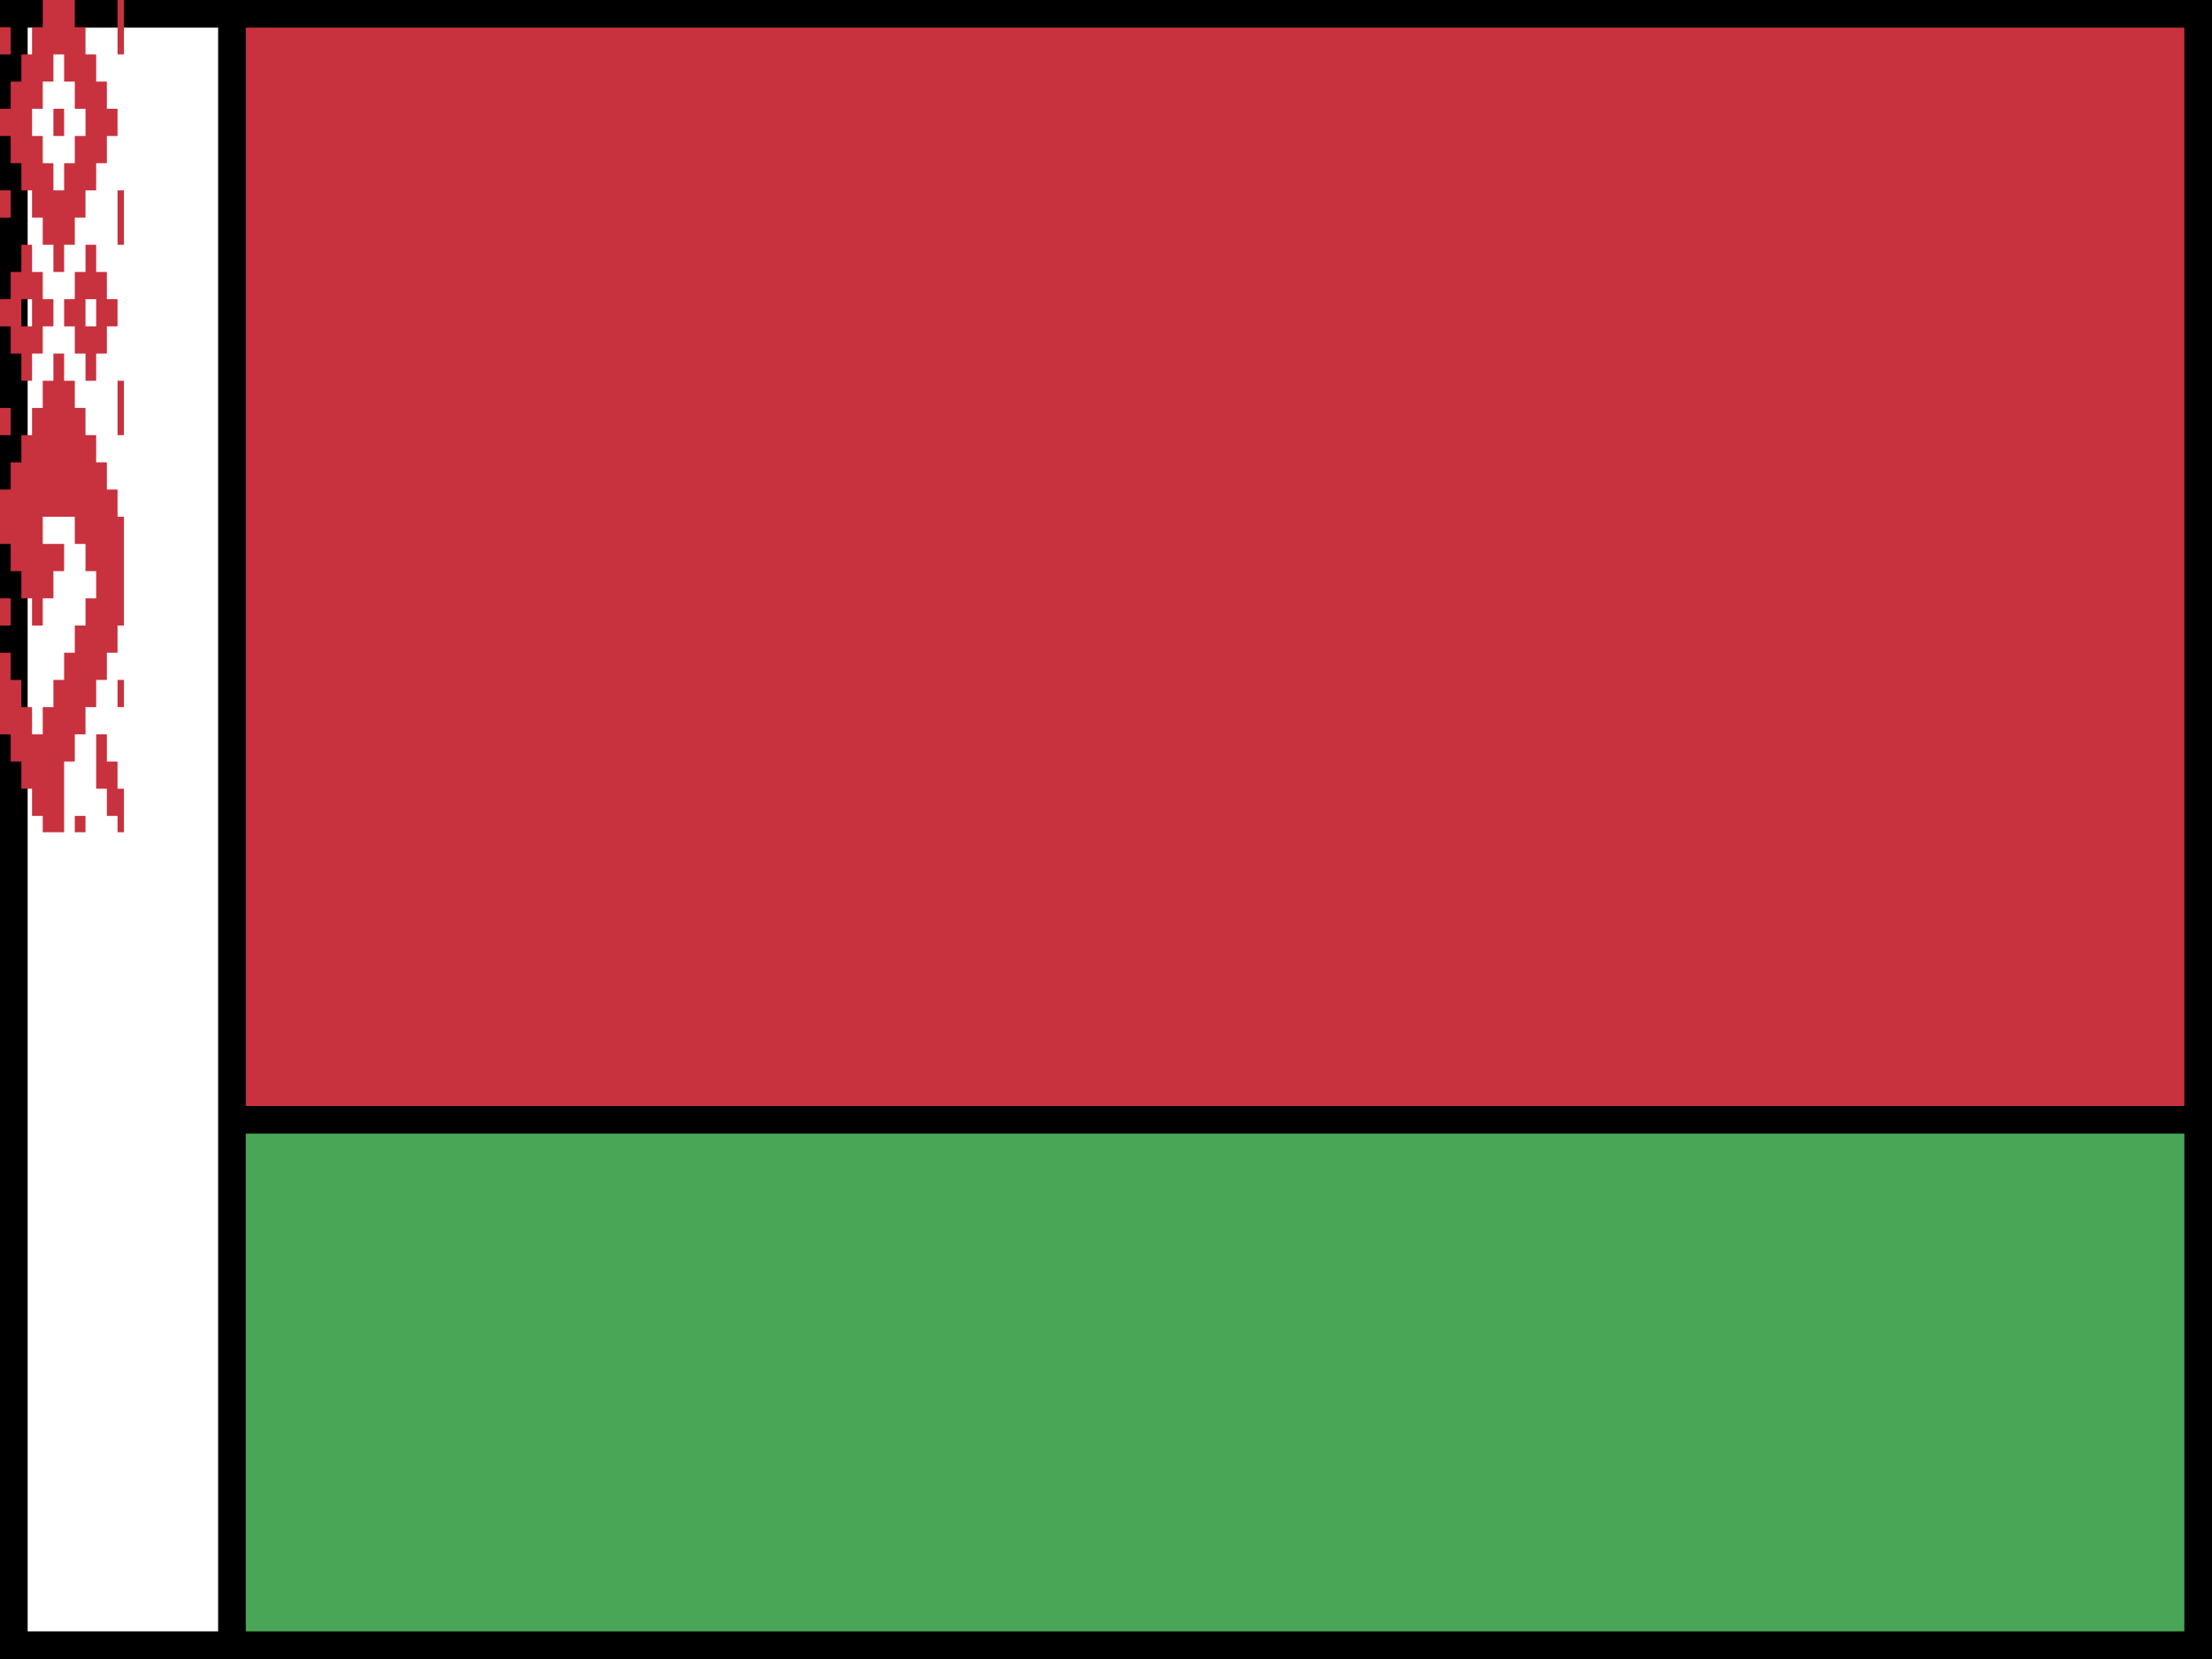 <svg width="80" height="60" viewBox="0 0 80 60" fill="none" xmlns="http://www.w3.org/2000/svg">
<rect x="0" y="0" width="80" height="60" fill="#333333" stroke="none"/>
<g clip-path="url(#clip0)">
<path d="M0.5 59.5V0.5H79.5V59.5H0.5Z" fill="#C8313E" stroke="black"/>
<path d="M0.5 59.5V40.5H79.5V59.5H0.5Z" fill="#4AA657" stroke="black"/>
<path d="M0.5 59.5V0.5H8.389V59.5H0.5Z" fill="white" stroke="black"/>
<path fill-rule="evenodd" clip-rule="evenodd" d="M1.546 0H2.705V0.984H3.092V1.967H3.478V2.951H3.865V3.934H4.251V4.918H3.865V5.902H3.478V6.885H3.092V7.869H2.705V8.852H2.319V9.836H1.932V8.852H1.546V7.869H1.159V6.885H0.773V5.902H0.386V4.918H0V3.934H0.386V2.951H0.773V1.967H1.159V0.984H1.546V0ZM1.932 1.967H2.319V2.951H2.705V3.934H3.092V4.918H2.705V5.902H2.319V6.885H1.932V5.902H1.546V4.918H1.159V3.934H1.546V2.951H1.932V1.967ZM1.932 3.934H2.319V4.918H1.932V3.934ZM0 0.984H0.386V1.967H0V0.984ZM0 6.885H0.386V7.869H0V6.885ZM4.251 0H4.483V1.967H4.251V0ZM4.251 6.885H4.483V8.852H4.251V6.885ZM0.773 8.852H1.159V9.836H1.546V10.82H1.932V11.803H1.546V12.787H1.159V13.771H0.773V12.787H0.386V11.803H0V10.82H0.386V9.836H0.773V8.852ZM0.773 10.82H1.159V11.803H0.773V10.82ZM3.092 8.852H3.478V9.836H3.865V10.82H4.251V11.803H3.865V12.787H3.478V13.771H3.092V12.787H2.705V11.803H2.319V10.82H2.705V9.836H3.092V8.852ZM3.092 10.82H3.478V11.803H3.092V10.82ZM0 14.754H0.386V15.738H0V14.754ZM4.251 13.771H4.483V15.738H4.251V13.771Z" fill="#C8313E"/>
<path fill-rule="evenodd" clip-rule="evenodd" d="M0 17.705H0.386V16.721H0.773V15.738H1.159V14.754H1.546V13.771H1.932V12.787H2.319V13.771H2.705V14.754H3.092V15.738H3.478V16.721H3.865V17.705H4.251V18.689H4.483V22.623H4.251V23.607H3.865V24.59H3.478V25.574H3.092V26.558H2.705V27.541H2.319V30.099H1.546V29.508H1.159V28.525H0.773V27.541H0.386V26.558H0V23.607H0.386V24.59H0.773V25.574H1.159V26.558H1.546V25.574H1.932V24.59H2.319V23.607H2.705V22.623H3.092V21.64H3.478V20.656H3.092V19.672H2.705V18.689H1.546V19.672H2.319V20.656H1.932V21.64H1.546V22.623H1.159V21.64H0.773V20.656H0.386V19.672H0V17.705ZM0 21.64H0.386V22.623H0V21.64ZM4.251 24.59H4.483V25.574H4.251V24.59ZM3.478 26.558H3.865V27.541H4.251V28.525H4.483V30.099H4.251V29.508H3.865V28.525H3.478V26.558ZM2.705 29.508H3.092V30.099H2.705V29.508Z" fill="#C8313E"/>
</g>
<defs>
<clipPath id="clip0">
<rect width="80" height="60" fill="white"/>
</clipPath>
</defs>
</svg>
